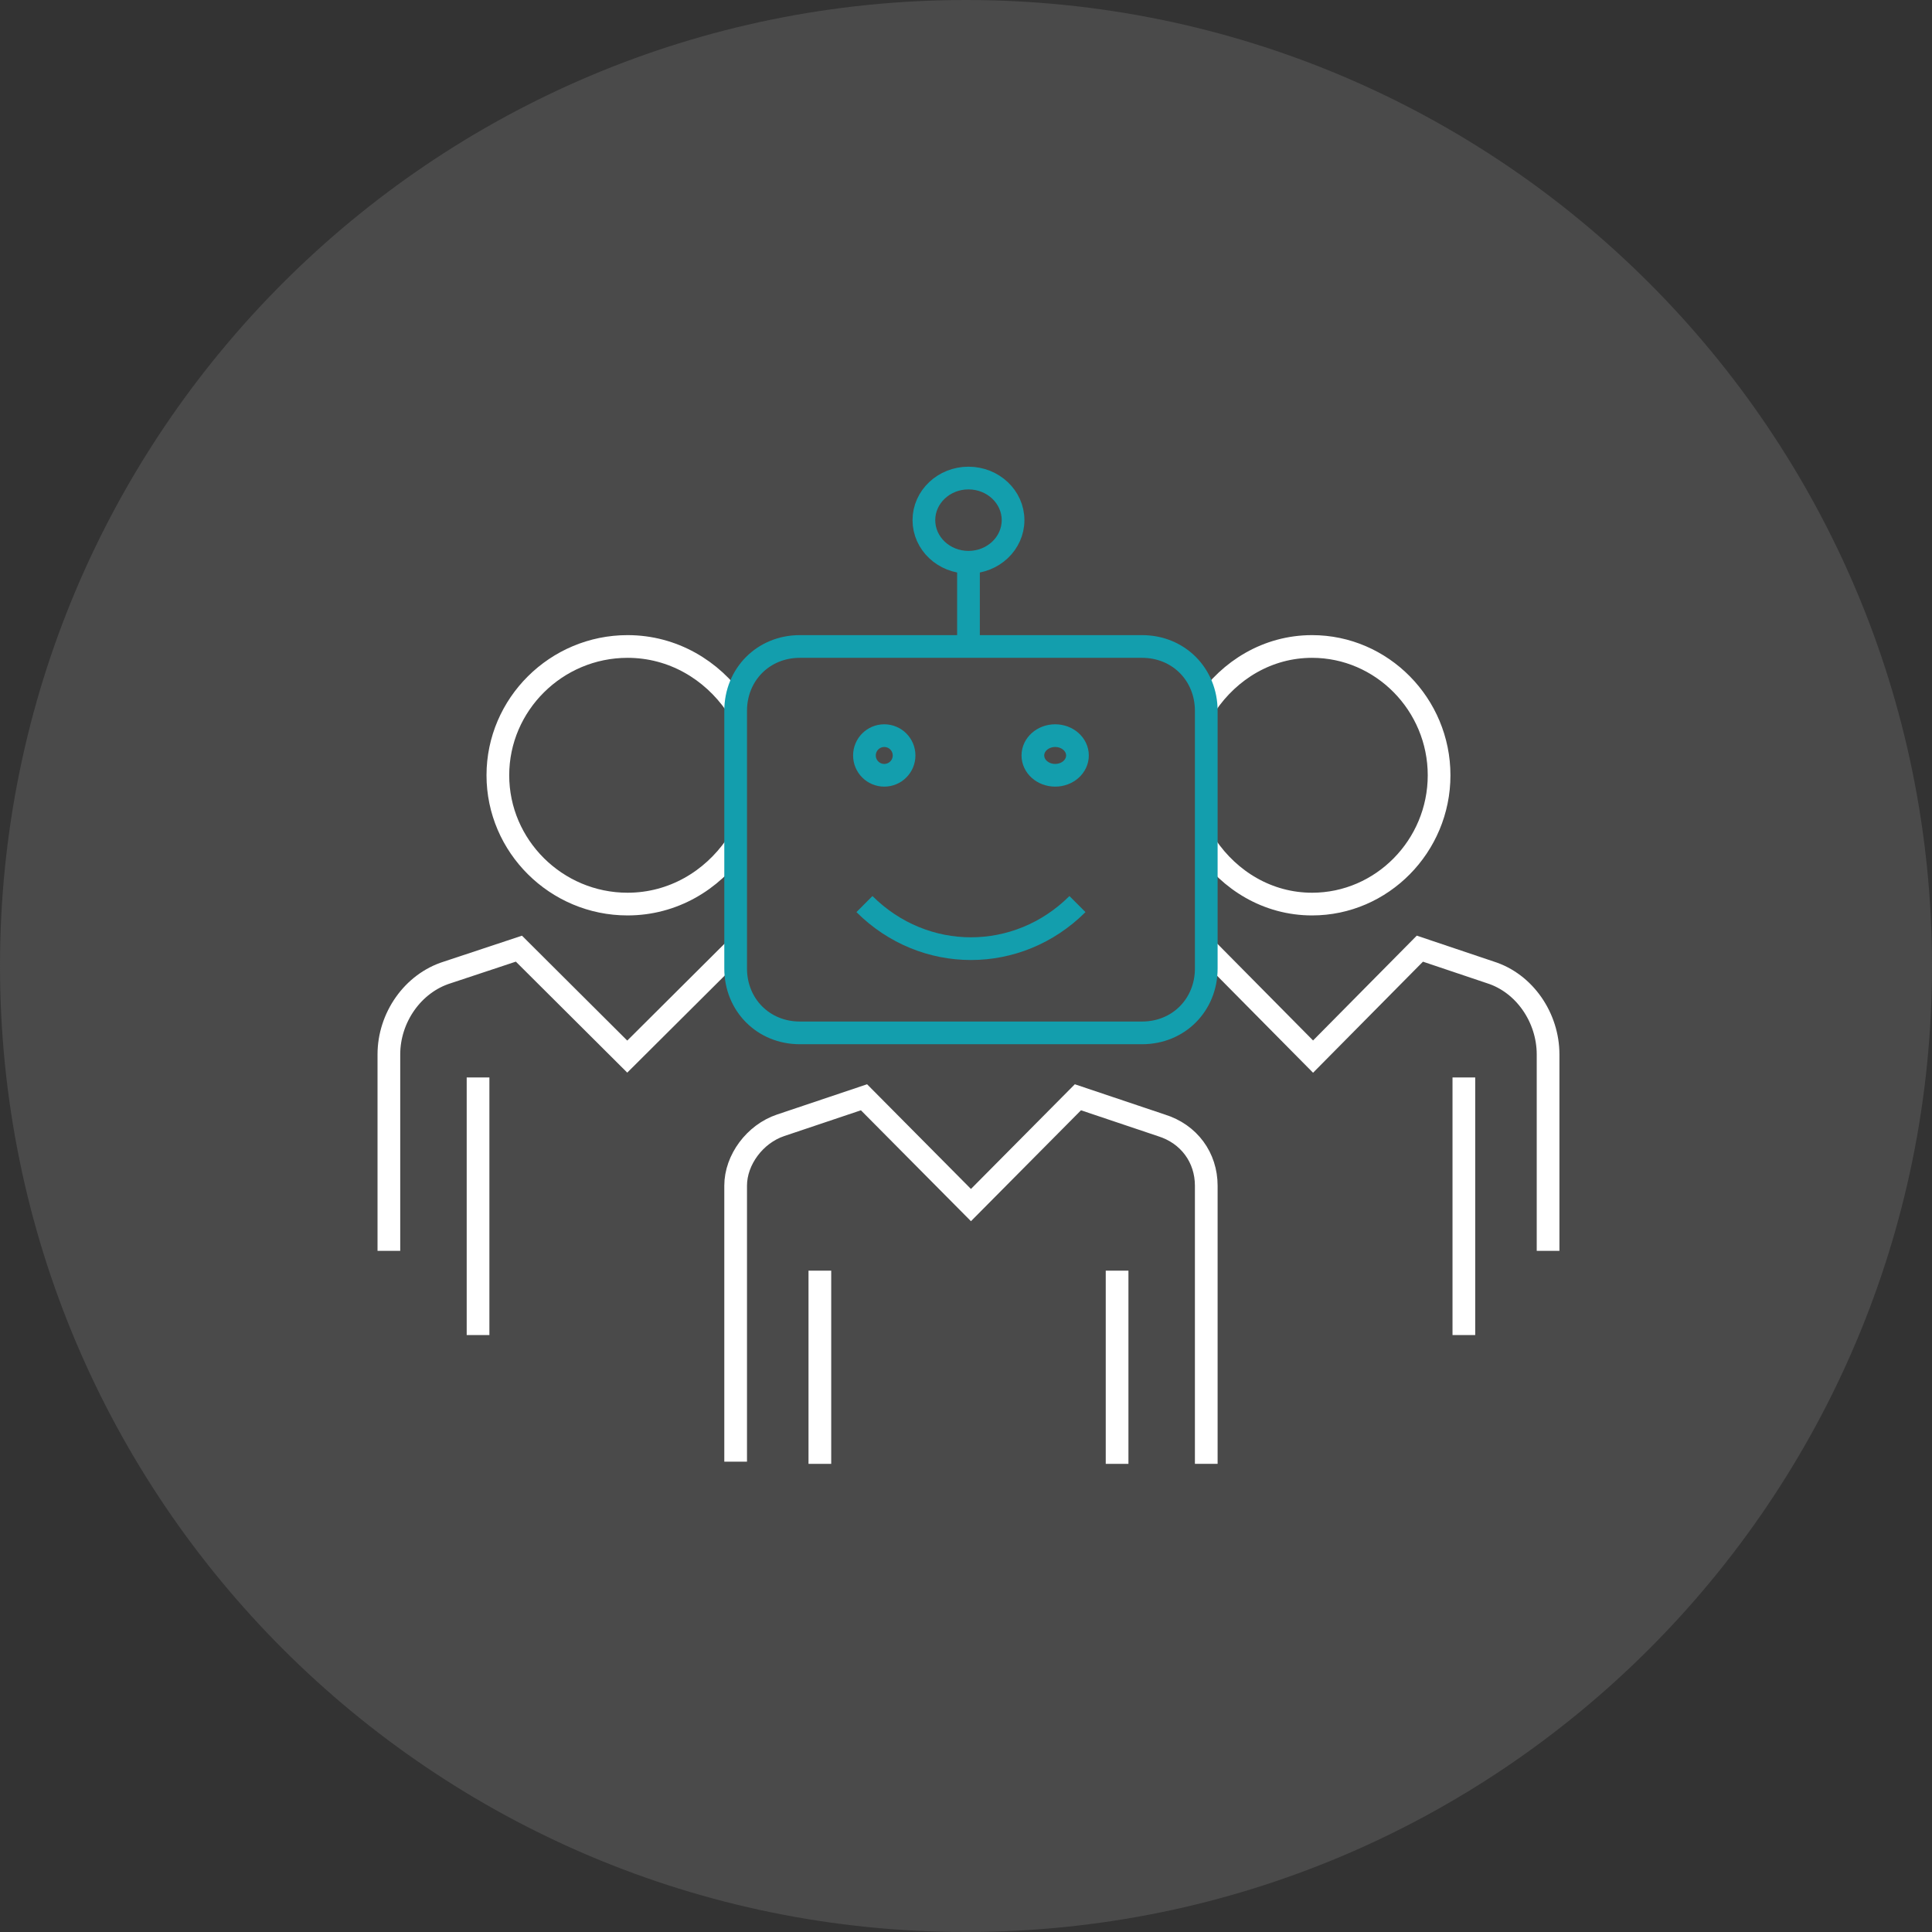 <svg width="390" height="390" xmlns="http://www.w3.org/2000/svg" xmlns:xlink="http://www.w3.org/1999/xlink" xml:space="preserve" overflow="hidden"><rect width="100%" height="100%" fill="#333333" stroke="none"/><g transform="translate(-3425 -1861)"><path d="M3425 2056C3425 1948.3 3512.3 1861 3620 1861 3727.7 1861 3815 1948.3 3815 2056 3815 2163.7 3727.7 2251 3620 2251 3512.3 2251 3425 2163.7 3425 2056Z" fill="#4A4A4A" fill-rule="evenodd"/><path d="M3668.5 2156.5 3668.5 2100.35C3668.5 2094.69 3665.05 2089.9 3659.43 2088.16L3642.59 2082.5 3621 2104.26 3599.41 2082.5 3582.57 2088.16C3577.39 2089.9 3573.5 2095.12 3573.5 2100.35L3573.5 2156.06" stroke="#FFFFFF" stroke-width="4.583" stroke-miterlimit="8" fill="none" fill-rule="evenodd"/><path d="M3620.5 1974.5 3620.5 1991.5" stroke="#139EAD" stroke-width="4.583" stroke-miterlimit="8" fill="none" fill-rule="evenodd"/><path d="M3629.5 1966C3629.5 1970.69 3625.47 1974.5 3620.5 1974.5 3615.53 1974.5 3611.5 1970.69 3611.5 1966 3611.5 1961.31 3615.53 1957.5 3620.5 1957.5 3625.47 1957.5 3629.5 1961.31 3629.5 1966Z" stroke="#139EAD" stroke-width="4.583" stroke-miterlimit="8" fill="none" fill-rule="evenodd"/><path d="M3642.5 2043.5C3630.46 2055.5 3611.54 2055.5 3599.5 2043.5" stroke="#139EAD" stroke-width="4.583" stroke-miterlimit="8" fill="none" fill-rule="evenodd"/><path d="M3737.5 2113.5 3737.5 2073.85C3737.5 2066.44 3732.76 2059.47 3725.86 2057.29L3711.62 2052.5 3690.06 2074.29 3668.5 2052.5" stroke="#FFFFFF" stroke-width="4.583" stroke-miterlimit="8" fill="none" fill-rule="evenodd"/><path d="M3503.5 2113.5 3503.5 2073.85C3503.5 2066.44 3508.31 2059.47 3515.31 2057.29L3529.75 2052.5 3551.62 2074.29 3573.5 2052.5" stroke="#FFFFFF" stroke-width="4.583" stroke-miterlimit="8" fill="none" fill-rule="evenodd"/><path d="M3650.5 2117.5 3650.5 2156.5" stroke="#FFFFFF" stroke-width="4.583" stroke-miterlimit="8" fill="none" fill-rule="evenodd"/><path d="M3590.5 2117.5 3590.5 2156.5" stroke="#FFFFFF" stroke-width="4.583" stroke-miterlimit="8" fill="none" fill-rule="evenodd"/><path d="M3521.5 2078.5 3521.5 2130.5" stroke="#FFFFFF" stroke-width="4.583" stroke-miterlimit="8" fill="none" fill-rule="evenodd"/><path d="M3720.5 2078.5 3720.5 2130.5" stroke="#FFFFFF" stroke-width="4.583" stroke-miterlimit="8" fill="none" fill-rule="evenodd"/><path d="M3668.5 2031.8C3673.2 2038.73 3680.89 2043.5 3689.86 2043.5 3703.96 2043.5 3715.5 2031.8 3715.5 2017.5 3715.5 2003.2 3703.96 1991.5 3689.86 1991.5 3680.89 1991.5 3673.2 1996.27 3668.5 2003.2" stroke="#FFFFFF" stroke-width="4.583" stroke-miterlimit="8" fill="none" fill-rule="evenodd"/><path d="M3573.5 2003.2C3568.7 1996.27 3560.85 1991.5 3551.68 1991.5 3537.28 1991.5 3525.5 2003.2 3525.5 2017.5 3525.5 2031.8 3537.28 2043.5 3551.68 2043.5 3560.85 2043.5 3568.7 2038.73 3573.5 2031.8" stroke="#FFFFFF" stroke-width="4.583" stroke-miterlimit="8" fill="none" fill-rule="evenodd"/><path d="M3607.5 2013.5C3607.5 2015.71 3605.71 2017.5 3603.5 2017.5 3601.29 2017.5 3599.5 2015.71 3599.5 2013.5 3599.5 2011.29 3601.29 2009.5 3603.5 2009.5 3605.71 2009.5 3607.5 2011.29 3607.5 2013.5Z" stroke="#139EAD" stroke-width="4.583" stroke-miterlimit="8" fill="none" fill-rule="evenodd"/><path d="M3642.5 2013.5C3642.5 2015.71 3640.49 2017.5 3638 2017.5 3635.51 2017.5 3633.5 2015.71 3633.5 2013.5 3633.5 2011.29 3635.51 2009.5 3638 2009.5 3640.49 2009.5 3642.5 2011.29 3642.5 2013.5Z" stroke="#139EAD" stroke-width="4.583" stroke-miterlimit="8" fill="none" fill-rule="evenodd"/><path d="M3655.55 1991.5 3586.45 1991.5C3579.11 1991.5 3573.5 1997.13 3573.5 2004.5L3573.5 2056.5C3573.5 2063.87 3579.11 2069.5 3586.45 2069.5L3655.55 2069.5C3662.89 2069.5 3668.5 2063.87 3668.5 2056.5L3668.5 2004.5C3668.5 1997.13 3662.89 1991.5 3655.55 1991.5Z" stroke="#139EAD" stroke-width="4.583" stroke-miterlimit="8" fill="none" fill-rule="evenodd"/></g></svg>